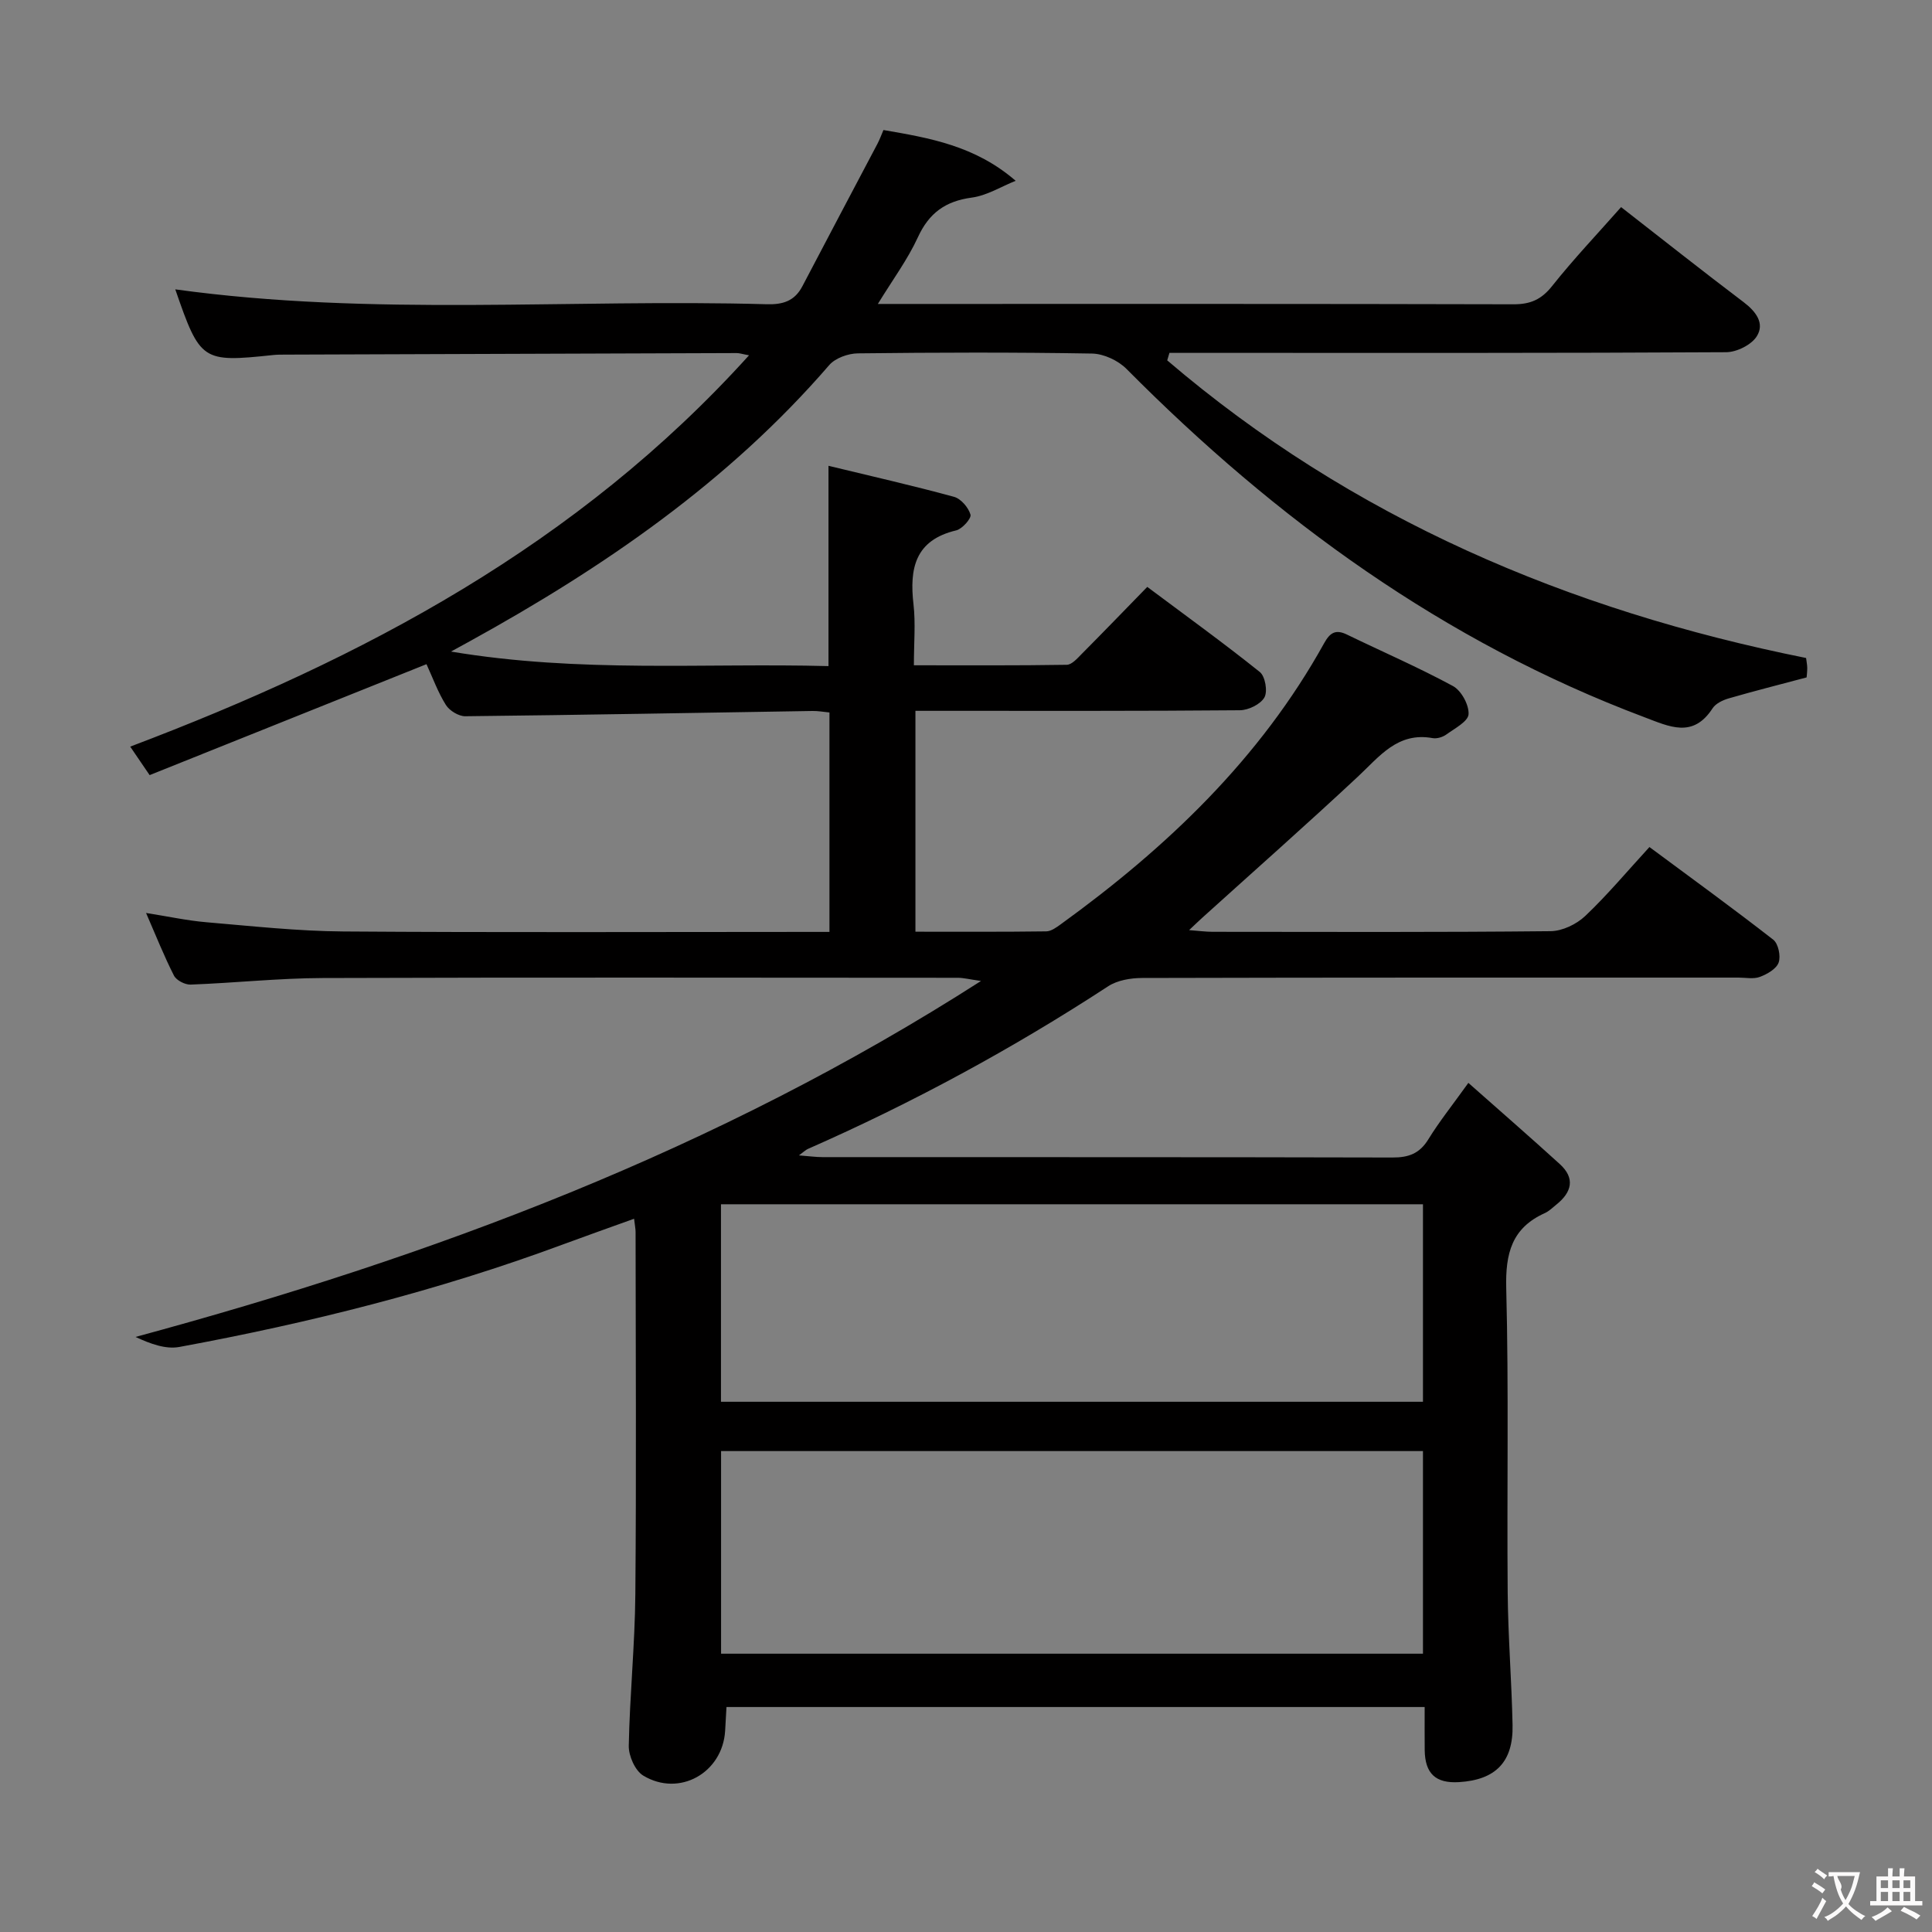 <svg enable-background="new 0 0 400 400" viewBox="0 0 400 400" xmlns="http://www.w3.org/2000/svg"><rect x="0" y="0" width="400" height="400" fill="#808080" stroke="none"/><path d="m36.29 59.91c40.92 5.65 81.75 1.93 122.47 3.08 3.33.09 5.75-.65 7.36-3.72 5.14-9.84 10.36-19.65 15.53-29.47.45-.85.78-1.76 1.26-2.88 9.59 1.65 18.97 3.25 27.37 10.51-3.02 1.21-5.95 3.06-9.08 3.48-5.46.73-8.86 3.19-11.17 8.23-2.11 4.59-5.19 8.74-8.28 13.79h5.62c42 0 83.99-.04 125.99.07 3.5.01 5.78-.99 7.99-3.78 4.44-5.59 9.37-10.78 14.28-16.34 8.51 6.63 16.86 13.24 25.36 19.67 2.56 1.94 4.42 4.39 2.73 7.08-1.11 1.77-4.15 3.28-6.34 3.29-34.5.2-68.99.14-103.49.14-3.92 0-7.85 0-11.77 0-.15.52-.31 1.03-.46 1.55 38.25 32.7 83.03 51.74 132.27 61.62.1.78.23 1.42.24 2.06 0 .8-.1 1.59-.13 1.96-5.64 1.5-10.9 2.83-16.11 4.34-1.23.36-2.71 1.05-3.36 2.06-4.07 6.27-8.93 3.79-14.14 1.83-41.43-15.58-76.25-40.91-107.19-72.09-1.73-1.75-4.71-3.14-7.13-3.19-16.16-.28-32.33-.23-48.49-.04-2.02.02-4.68.97-5.94 2.43-20.89 24.19-46.71 41.9-74.42 57.18-.85.47-1.71.93-3.89 2.13 26.8 4.48 52.44 2.33 78.16 3.01 0-13.86 0-27.22 0-41.47 8.74 2.12 17.41 4.08 25.98 6.42 1.44.39 3 2.22 3.42 3.69.22.78-1.71 2.96-2.96 3.26-8.51 2.02-9.7 7.86-8.84 15.31.45 3.92.08 7.94.08 12.62 10.8 0 21.23.07 31.65-.1 1.06-.02 2.2-1.34 3.11-2.26 4.46-4.49 8.85-9.04 13.56-13.87 8 5.98 15.8 11.61 23.3 17.62 1.12.89 1.66 4.03.95 5.27-.81 1.42-3.3 2.63-5.07 2.65-20.5.18-41 .12-61.49.12-1.79 0-3.59 0-5.69 0v45.73c9.18 0 18.13.05 27.07-.07 1.03-.01 2.14-.83 3.05-1.49 21.93-15.88 41.24-34.24 54.52-58.21 1.21-2.18 2.4-2.87 4.7-1.75 7.32 3.55 14.81 6.79 21.95 10.66 1.73.94 3.34 3.9 3.23 5.83-.08 1.49-2.86 2.94-4.59 4.19-.75.55-1.96.92-2.84.76-7.28-1.32-11.01 3.81-15.51 8-10.58 9.88-21.44 19.47-32.18 29.18-.72.65-1.42 1.33-2.74 2.57 2.1.16 3.47.35 4.85.35 23.33.02 46.66.11 69.99-.13 2.43-.02 5.36-1.43 7.16-3.13 4.57-4.33 8.64-9.2 13.31-14.29 8.71 6.46 17.29 12.68 25.64 19.19 1.04.81 1.58 3.39 1.11 4.72-.46 1.31-2.36 2.4-3.87 2.97-1.32.5-2.96.15-4.46.15-41.16 0-82.33-.03-123.49.08-2.35.01-5.09.47-7 1.72-19.82 12.94-40.54 24.16-62.2 33.69-.42.19-.77.55-1.82 1.32 2.1.16 3.5.36 4.91.36 39.33.02 78.66-.02 117.99.08 3.34.01 5.6-.82 7.41-3.76 2.26-3.68 4.98-7.07 8.29-11.69 6.44 5.7 12.75 11.19 18.93 16.81 3.25 2.96 2.46 5.84-.7 8.38-.78.63-1.52 1.37-2.4 1.77-6.85 3.08-8.18 8.36-7.99 15.57.54 20.98.12 41.99.3 62.99.08 9.14.82 18.28 1.01 27.43.16 7.64-3.5 11.36-11.1 11.82-4.82.29-7.03-1.76-7.09-6.64-.03-2.83-.01-5.66-.01-8.91-48.19 0-96.21 0-144.55 0-.1 1.7-.18 3.33-.28 4.95-.54 8.68-9.48 13.75-16.95 9.25-1.68-1.01-3.04-4.08-3-6.17.2-10.46 1.27-20.92 1.36-31.38.22-25 .07-50 .05-74.99 0-.65-.14-1.3-.31-2.75-5.13 1.85-10.01 3.57-14.87 5.37-25.75 9.54-52.29 16.19-79.26 21.17-2.85.53-6.01-.64-9.09-2.07 61.4-16.63 120.2-38.54 175.05-73.7-2.51-.36-3.66-.66-4.8-.66-43.83-.02-87.66-.1-131.49.05-9.12.03-18.23 1.02-27.36 1.36-1.16.04-2.94-.88-3.44-1.86-2.03-3.98-3.68-8.15-5.78-12.97 4.57.72 8.51 1.58 12.49 1.92 9.43.8 18.89 1.84 28.34 1.91 32.16.23 64.33.09 96.49.09h4.17c0-15.35 0-30.25 0-45.43-1.25-.12-2.37-.33-3.49-.31-23.97.38-47.95.83-71.92 1.09-1.36.01-3.26-1.15-4-2.33-1.64-2.61-2.71-5.59-4.02-8.45-19.26 7.72-38.18 15.3-57.32 22.97-1.38-2.02-2.47-3.63-4.02-5.9 48.26-18.25 92.68-41.79 128.12-81.02-1.43-.26-2.01-.47-2.59-.46-31.16.1-62.32.21-93.48.32-.83 0-1.67 0-2.5.09-14.67 1.55-15.07 1.29-20.22-13.6zm113 282.47h145.32c0-14.21 0-27.97 0-41.95-48.56 0-96.8 0-145.32 0zm-.02-93.05v40.89h145.34c0-13.79 0-27.21 0-40.89-48.54 0-96.76 0-145.34 0z" fill="#010000"/><g fill="#fbfafa"><path d="m377.9 391.2c-.2.3-.4.5-.6.8-.7-.6-1.4-1-2.2-1.5.2-.3.4-.5.5-.8.6.4 1.4.8 2.3 1.5zm-1.8 6.1c-.2-.2-.5-.4-.9-.6.4-.6.8-1.2 1.2-1.9s.7-1.3.9-1.9c.3.3.5.5.8.7-.7 1.3-1.4 2.6-2 3.7zm2.2-9c-.3.3-.5.5-.6.8-.6-.6-1.3-1.1-2-1.5.3-.3.5-.5.6-.7.6.5 1.3.9 2 1.4zm.3.2v-.9h2 4.5c-.3 1.3-.6 2.5-1 3.6s-.9 2.1-1.4 3c.4.5 1 1 1.6 1.4s1.2.8 1.9 1.1c-.3.2-.5.4-.8.8-.4-.3-1-.7-1.6-1.2s-1.2-1.1-1.6-1.6c-.5.6-1.1 1.1-1.7 1.6s-1.4.9-2.1 1.4c-.1-.3-.3-.5-.7-.8.6-.2 1.2-.5 1.9-1s1.4-1.1 2-1.8c-.5-.8-.9-1.6-1.2-2.5s-.6-2-.8-3.2c-.4.1-.7.1-1 .1zm2.5 2.7c.3 1 .7 1.7 1 2.2.3-.5.6-1.1 1-2s.6-1.9.9-3h-3.2-.4c.1.9 1.3 1.8.7 2.8z"/><path d="m396.5 388.5v1.5 3.6h1.5v.9c-.4 0-1 0-1.7 0h-7.9c-.5 0-.9 0-1.2 0v-.9h1.3v-3.5c0-.7 0-1.2 0-1.6h2.4c0-.8 0-1.4 0-1.7h1c0 .3-.1.8-.1 1.7h1.5c0-.8 0-1.4 0-1.7h1c0 .3-.1.9-.1 1.7zm-8.2 9.2c-.2-.3-.5-.5-.8-.8.8-.3 1.4-.6 1.9-.9s1-.7 1.4-1.1c.3.3.6.5.9.8-1.6 1-2.8 1.6-3.4 2zm2.6-6.8v-1.6h-1.5v1.6zm0 2.7v-1.9h-1.5v1.9zm2.4-2.7v-1.6h-1.5v1.6zm0 2.7v-1.9h-1.5v1.9zm.2 2 .7-.8c.4.2.9.5 1.6.8s1.3.7 1.8 1c-.3.3-.5.5-.8.8-.4-.3-1.5-1-3.3-1.8zm2-4.7v-1.6h-1.4v1.6zm0 2.7v-1.9h-1.4v1.9z"/></g></svg>